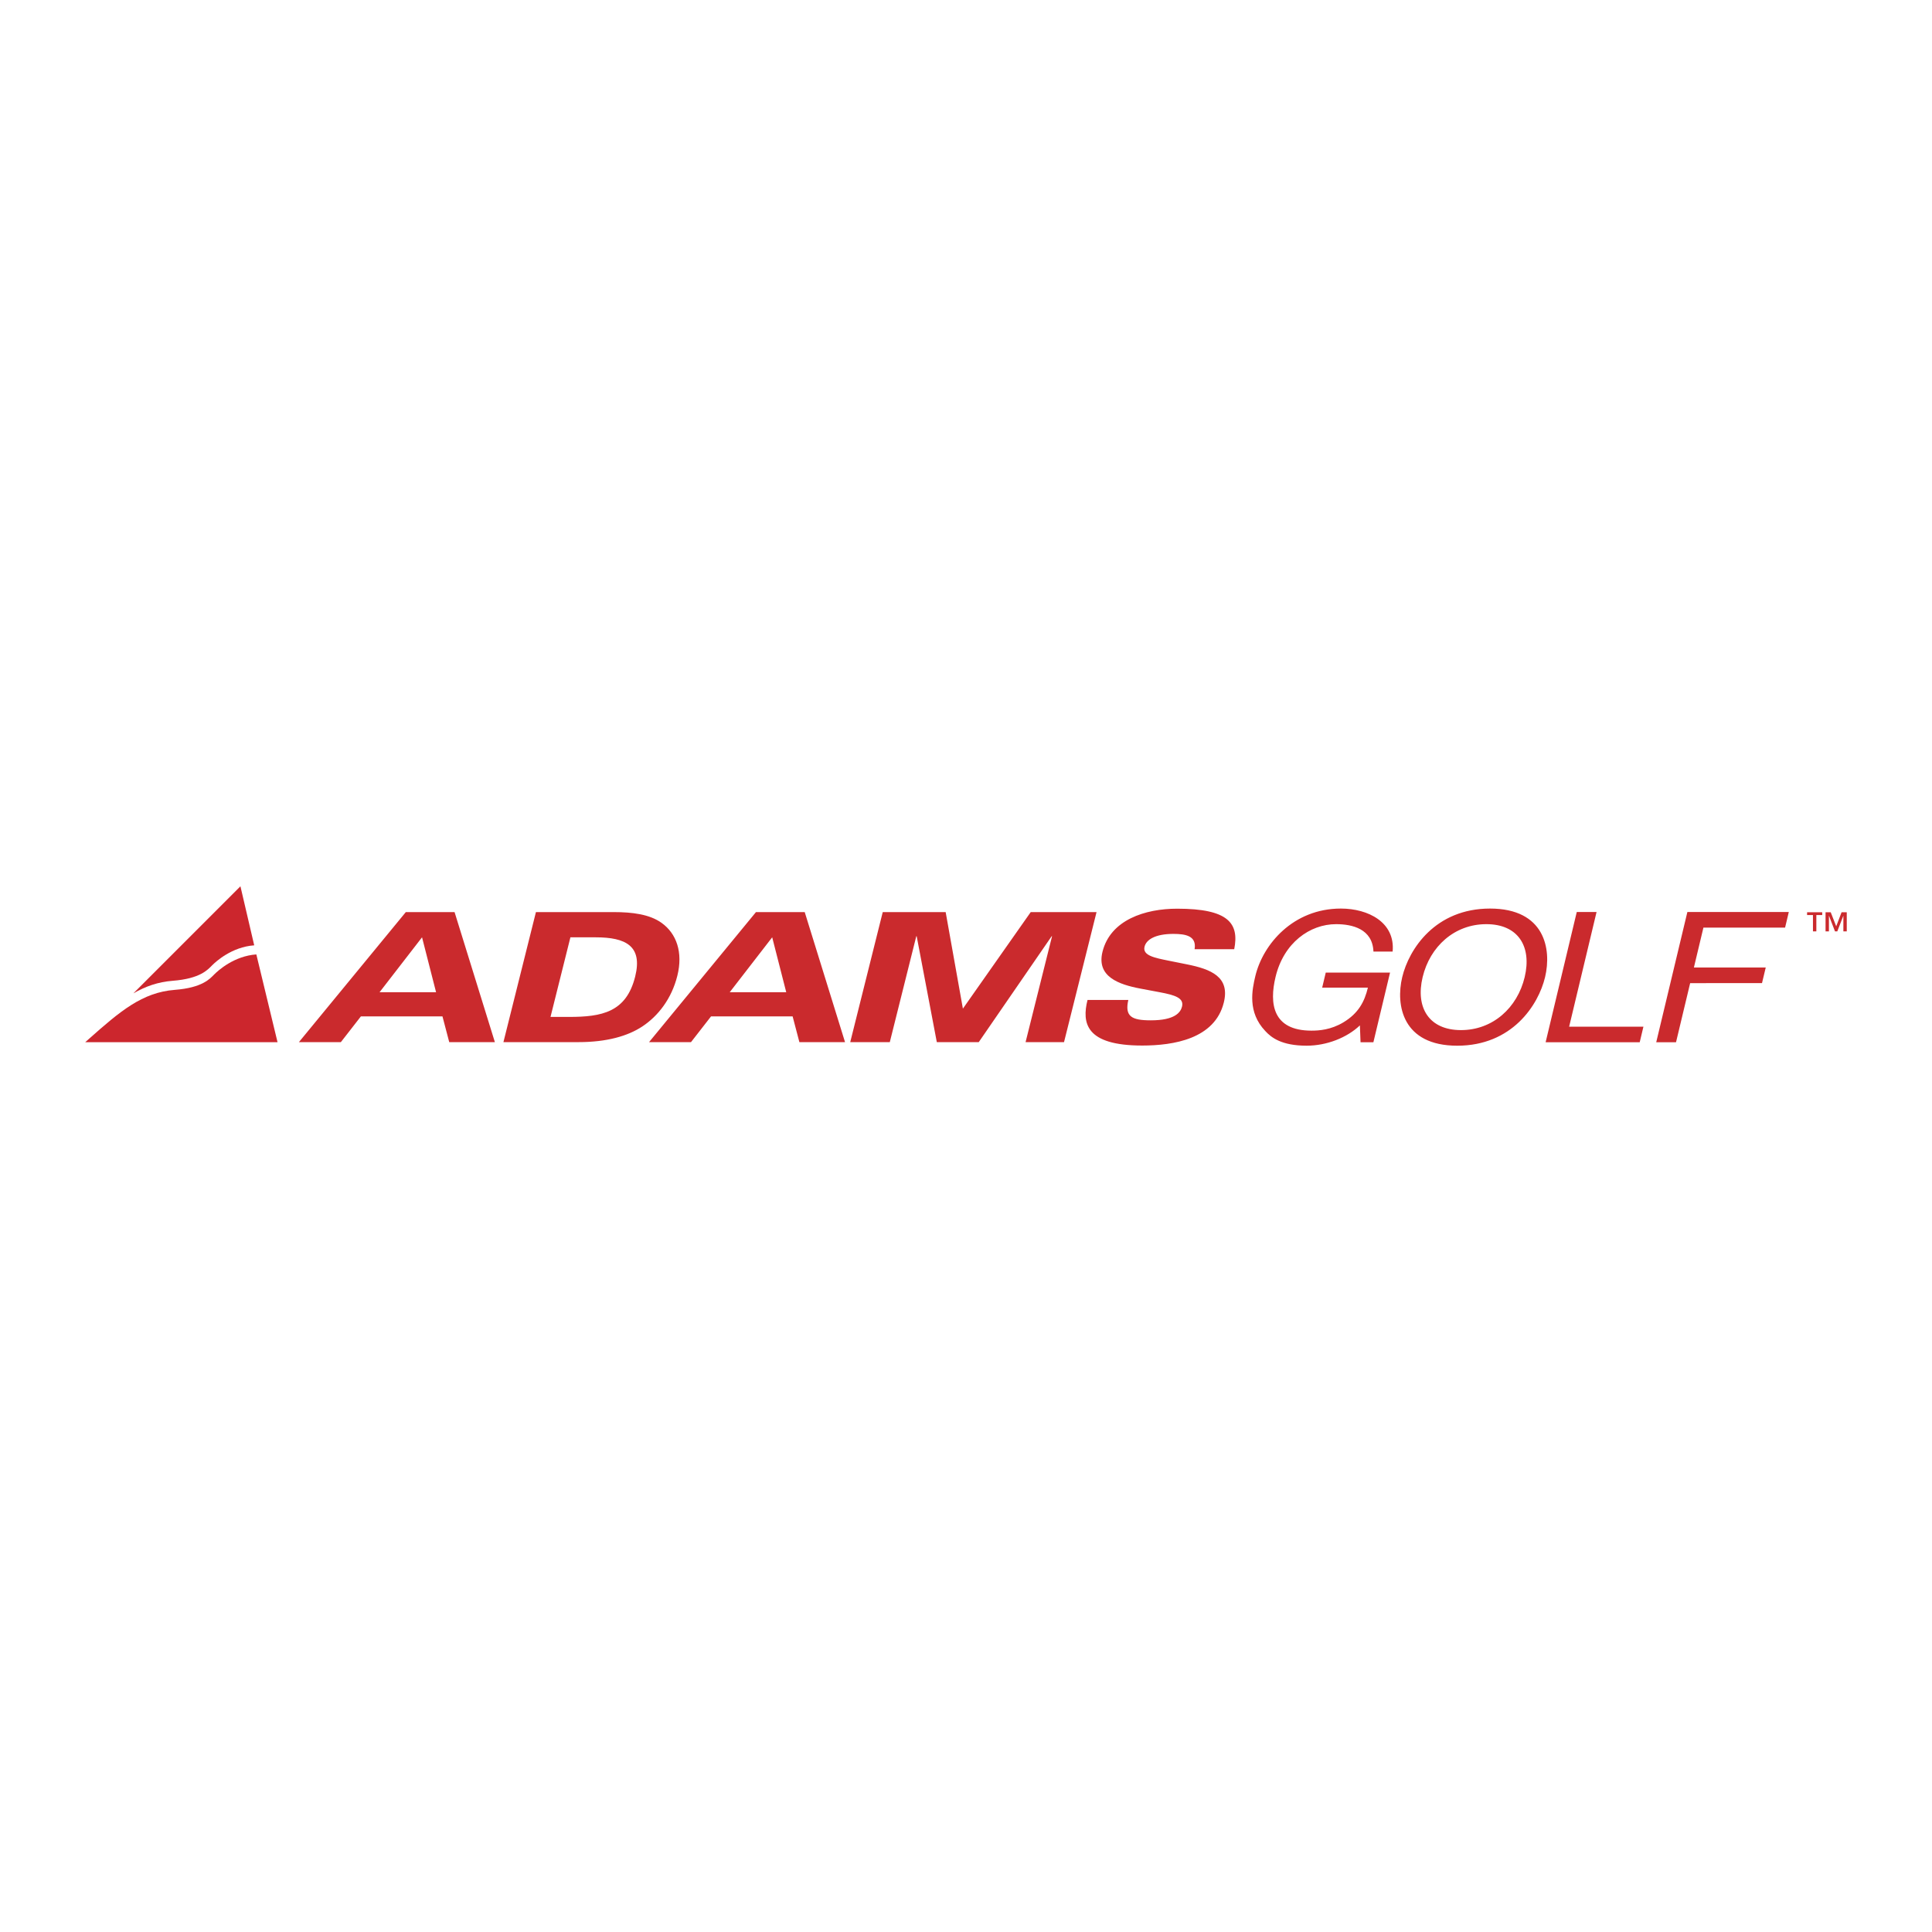 <svg width="2500" height="2500" viewBox="0 0 2500 2500" fill="none" xmlns="http://www.w3.org/2000/svg">
<path fill-rule="evenodd" clip-rule="evenodd" d="M226.141 1280.88C184.041 1284.12 155.326 1308.58 114.523 1344.82L110.295 1348.58L359.133 1348.6L331.702 1235.01C331.65 1235.01 331.754 1235.01 331.702 1235.01C302.714 1237.06 282.092 1256.04 277.268 1260.86C271.743 1266.38 262.067 1278.12 226.141 1280.88V1280.88Z" fill="#CC262D"/>
<path fill-rule="evenodd" clip-rule="evenodd" d="M274.505 1249.11C279.33 1244.28 299.939 1225.31 328.952 1223.26C328.991 1223.26 328.913 1223.26 328.952 1223.26L311.119 1146.86L172.602 1285.39C188.36 1276.3 204.52 1270.6 223.378 1269.14C259.304 1266.38 268.98 1254.62 274.505 1249.11Z" fill="#CC262D"/>
<path fill-rule="evenodd" clip-rule="evenodd" d="M525.12 1180.25H588.205L640.369 1348.51H581.305L572.55 1315.19H467.002L441.076 1348.51H386.784L525.12 1180.25ZM546.118 1212.88L491.139 1283.95H564.276L546.118 1212.88V1212.88ZM693.493 1180.25H794.281C818.146 1180.25 840.57 1183.05 856.134 1194.23C875.316 1207.98 884.084 1232.22 876.445 1262.75C869.052 1292.35 851.634 1314.72 831.167 1328.23C812.504 1340.58 785.384 1348.51 748.446 1348.51H651.432L693.493 1180.25ZM712.351 1315.89H736.229C778.938 1315.89 810.377 1309.83 821.907 1263.7C831.816 1224.07 809.741 1212.89 770.78 1212.89H738.109L712.351 1315.89ZM978.219 1180.25H1041.3L1093.47 1348.51H1034.4L1025.65 1315.19H920.088L894.162 1348.51H839.87L978.219 1180.25ZM999.217 1212.88L944.251 1283.95H1017.39L999.217 1212.88ZM1142.26 1180.25H1223.68L1245.98 1305.17L1333.76 1180.25H1418.92L1376.84 1348.52H1327.09L1361.35 1211.48H1360.84L1266.5 1348.52H1212.23L1186.18 1211.48H1185.67L1151.4 1348.52H1100.19L1142.26 1180.25ZM1460.03 1293.98C1455.17 1315.42 1464.52 1320.31 1489.14 1320.31C1520.29 1320.31 1527.64 1310.06 1529.51 1302.61C1532.3 1291.43 1520.67 1287.7 1500.73 1283.95L1476.01 1279.3C1447.46 1273.94 1418.61 1263.7 1426.64 1231.53C1436.95 1190.27 1481.78 1175.84 1523.25 1175.84C1589.59 1175.84 1603.72 1194.71 1597.08 1228.26H1545.81C1548.63 1211.01 1534.19 1208.46 1518.36 1208.46C1495.23 1208.46 1483.38 1215.68 1481.04 1224.99C1478.18 1236.41 1494.01 1239.44 1512.43 1243.16L1535.63 1247.82C1567.25 1254.11 1591.9 1264.14 1583.56 1297.46C1571.83 1344.3 1518.66 1352.93 1477.94 1352.93C1404.81 1352.93 1399.77 1323.8 1407.25 1293.95H1460.03V1293.98ZM1715.52 1258.53H1798.71L1777.16 1348.67H1760.54L1759.69 1326.85C1742.94 1342.8 1716.7 1353.12 1690.8 1353.12C1658.33 1353.12 1645.01 1342.58 1637.25 1334.11C1614.02 1309.7 1620.16 1280.83 1624.41 1262.98C1634.24 1221.91 1673.31 1175.67 1735.08 1175.67C1770.48 1175.67 1805.56 1193.5 1802.06 1231.31H1777.23C1776.07 1201.97 1749.8 1195.86 1728.92 1195.86C1694.88 1195.86 1661.09 1220.04 1650.55 1264.18C1642.34 1298.46 1646.59 1333.65 1697.05 1333.65C1706.55 1333.65 1722.09 1332.72 1738.44 1322.85C1757.87 1311.13 1765.7 1296.11 1770.04 1278.03H1710.88L1715.52 1258.53V1258.53ZM1972.92 1264.41C1963.43 1304.08 1931.7 1332.95 1890.5 1332.95C1849.31 1332.95 1831.4 1304.07 1840.88 1264.41C1850.37 1224.73 1882.09 1195.86 1923.3 1195.86C1964.49 1195.86 1982.4 1224.73 1972.92 1264.41ZM1999.32 1264.41C2008.03 1228.02 1998.89 1175.67 1928.11 1175.67C1857.34 1175.67 1823.16 1228.02 1814.47 1264.41C1805.75 1300.79 1814.9 1353.14 1885.67 1353.14C1956.45 1353.14 1990.63 1300.79 1999.32 1264.41ZM2030.46 1328.51H2126.59L2121.78 1348.67H2000.03L2040.33 1180.13H2065.94L2030.46 1328.51ZM2168.76 1348.67H2143.15L2183.46 1180.13H2314.7L2309.89 1200.33H2204.22L2191.89 1251.96H2284.86L2280.02 1272.15L2187.05 1272.17L2168.76 1348.67ZM2376.05 1198.64L2382.99 1180.48H2389.7V1205.18H2385.32V1185.1H2385.22L2377.46 1205.18H2374.48L2366.75 1185.1H2366.62V1205.18H2362.26V1180.48H2368.95L2376.05 1198.64V1198.64ZM2357.94 1184.07H2350.34V1205.18H2345.96V1184.07H2338.36V1180.48H2357.94V1184.07V1184.07Z" fill="#CA2A2D"/>
</svg>
